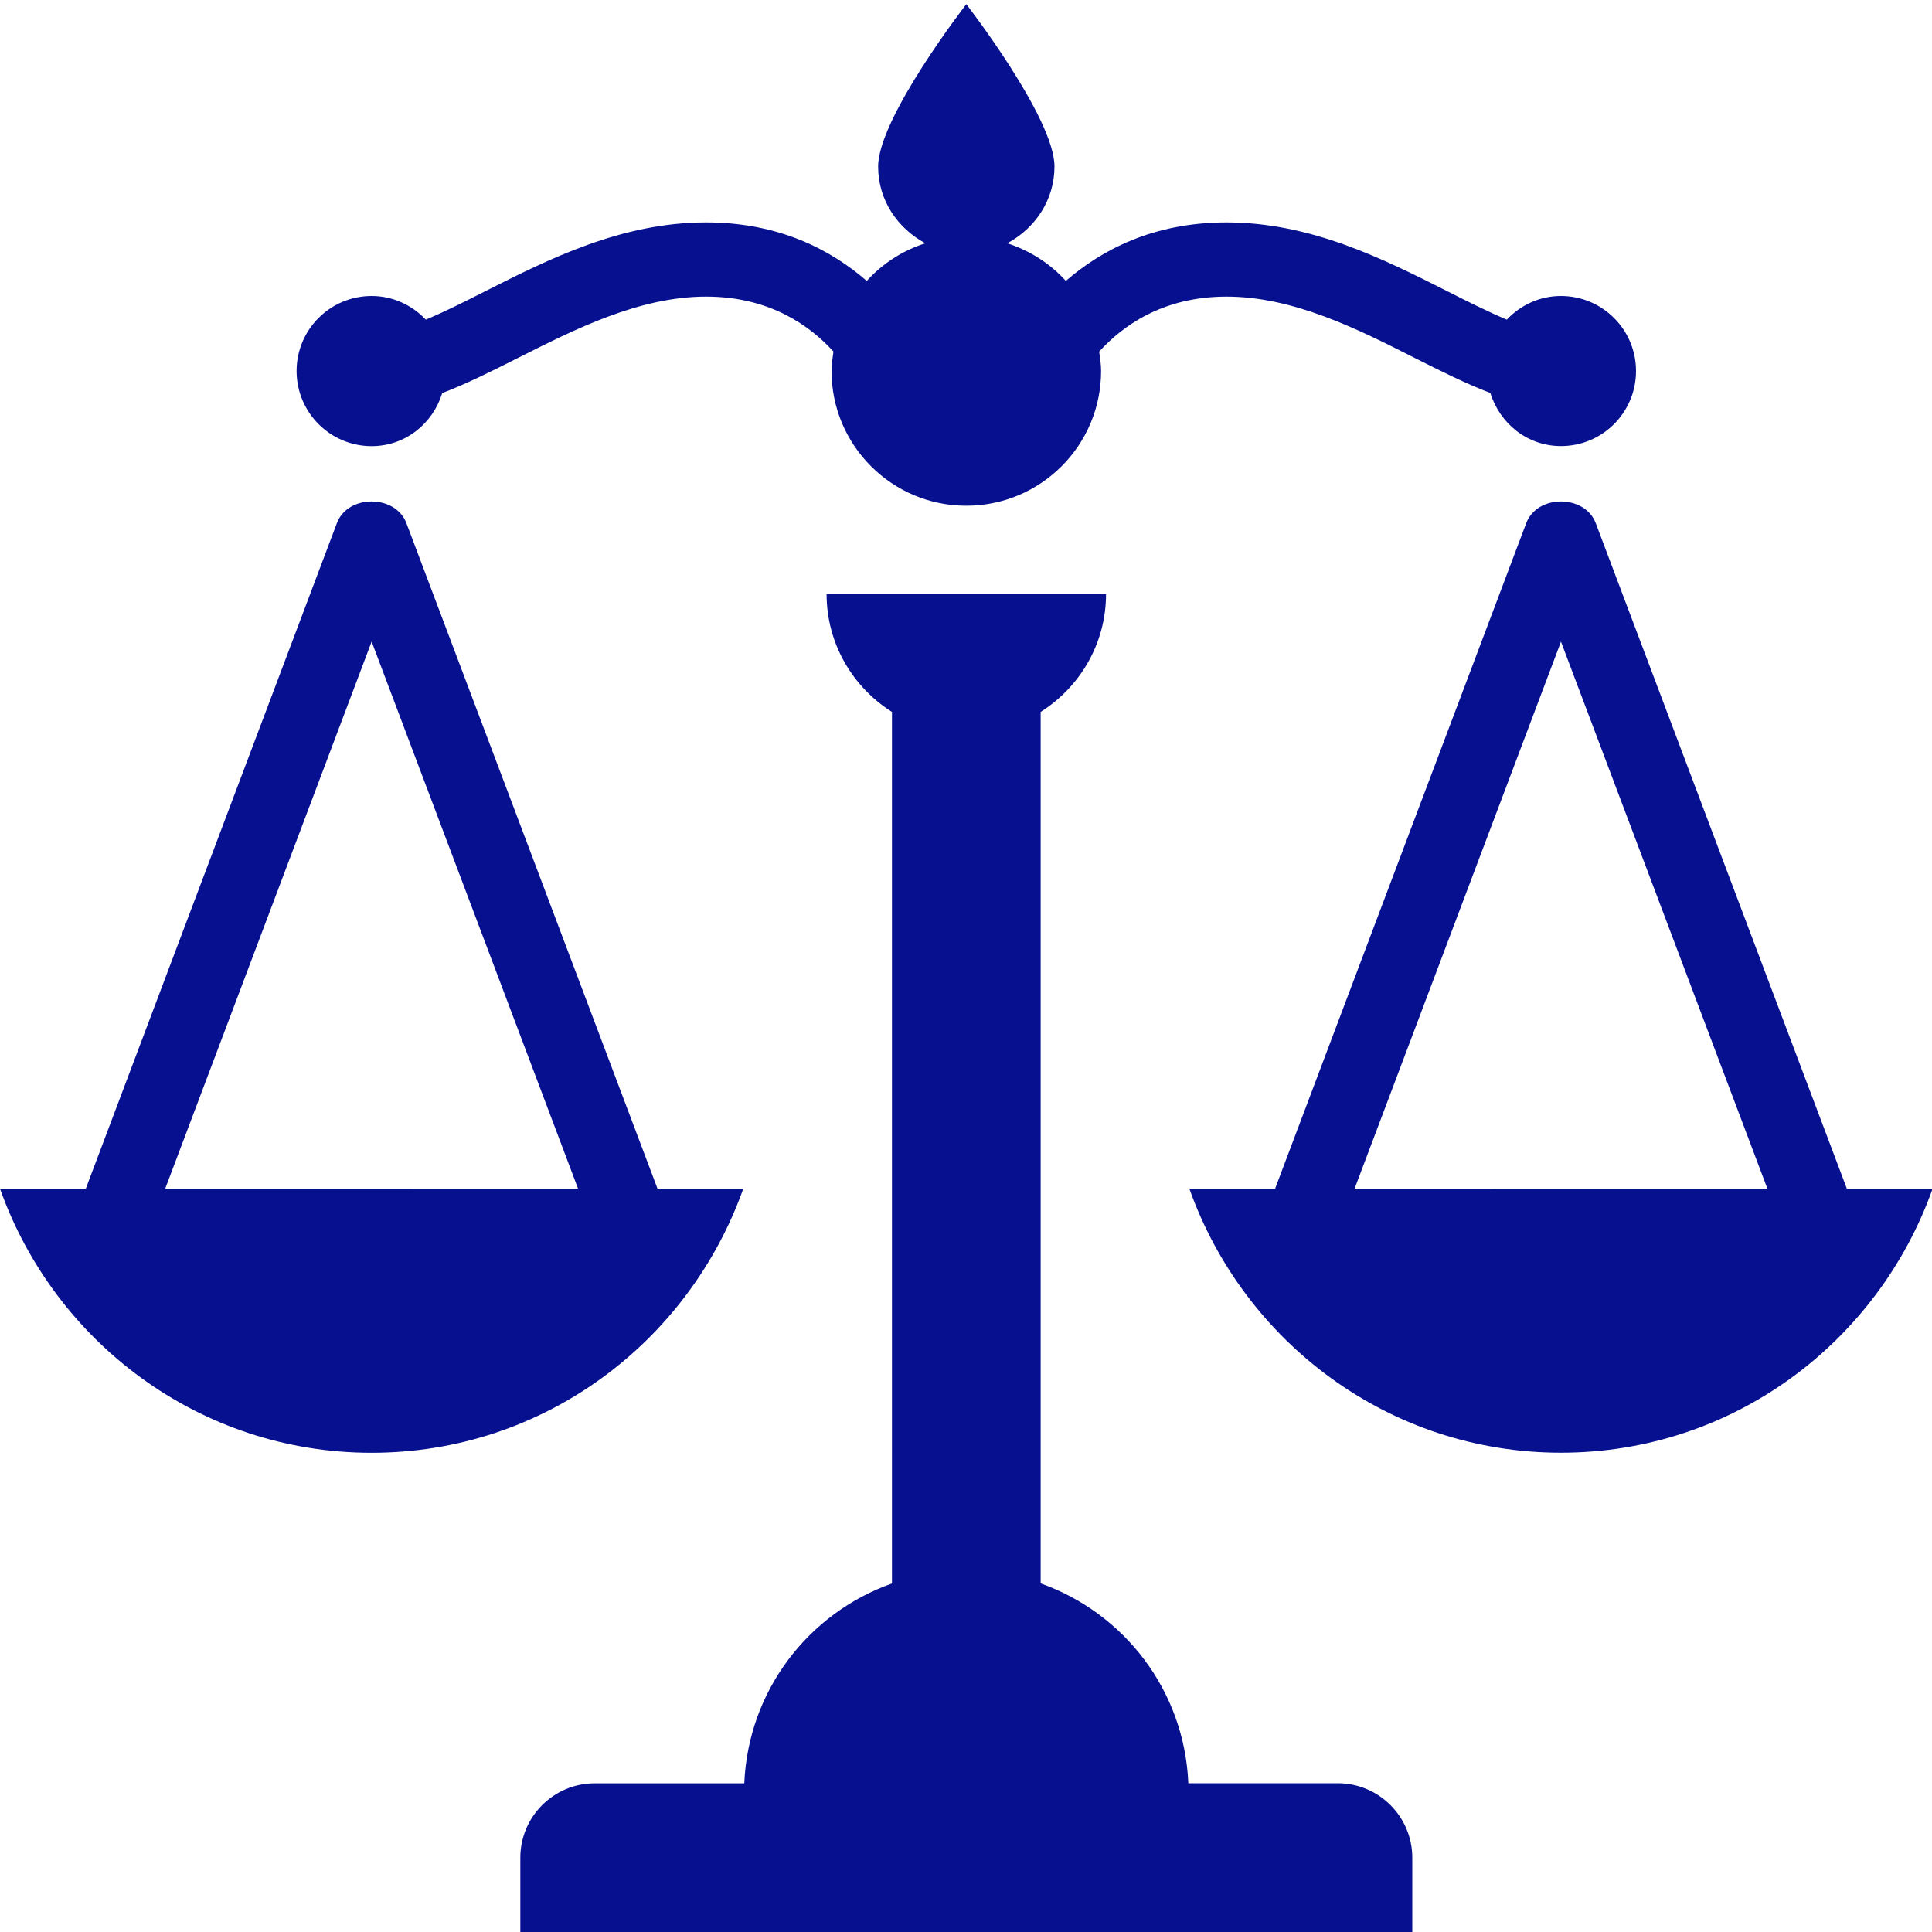 <?xml version="1.0" encoding="utf-8"?>
<!-- Generator: Adobe Illustrator 24.0.1, SVG Export Plug-In . SVG Version: 6.00 Build 0)  -->
<svg version="1.1" id="Слой_1" xmlns="http://www.w3.org/2000/svg" xmlns:xlink="http://www.w3.org/1999/xlink" x="0px" y="0px"
	 viewBox="0 0 250 250" style="enable-background:new 0 0 250 250;" xml:space="preserve">
<style type="text/css">
	.st0{fill:#07108F;}
</style>
<g>
	<path class="st0" d="M182.75,240.38V250H67.33v-9.62c0-5.3,4.32-9.62,9.62-9.62h19.36c0.51-12,8.3-22.03,19.11-25.86V92.12
		c-5.07-3.2-8.46-8.82-8.46-15.26h8.46h19.24h8.46c0,6.44-3.4,12.06-8.46,15.26v112.77c10.81,3.84,18.6,13.86,19.11,25.86h19.36
		C178.43,230.76,182.75,235.08,182.75,240.38z M250.08,153.81c-7.05,19.85-25.83,34.17-48.09,34.17s-41.04-14.33-48.09-34.17H165
		l32.49-86.11c1.4-3.75,7.59-3.75,9,0l32.49,86.11L250.08,153.81z M228.7,153.81l-26.71-70.78l-26.71,70.79L228.7,153.81
		L228.7,153.81z M48.09,57.73c4.36,0,7.91-2.91,9.14-6.87c3.18-1.21,6.44-2.85,9.79-4.54c7.36-3.71,15.7-7.94,24.35-7.94
		c8.31,0,13.5,3.84,16.48,7.11c-0.12,0.83-0.25,1.65-0.25,2.51c0,9.63,7.81,17.44,17.44,17.44s17.44-7.81,17.44-17.44
		c0-0.86-0.13-1.67-0.25-2.5c2.96-3.26,8.16-7.12,16.48-7.12c8.66,0,17,4.21,24.34,7.93c3.36,1.69,6.62,3.33,9.8,4.54
		c1.23,3.95,4.78,6.87,9.14,6.87c5.37,0,9.71-4.35,9.71-9.71s-4.35-9.71-9.71-9.71c-2.77,0-5.24,1.19-7.01,3.06
		c-2.38-1-4.94-2.28-7.59-3.62c-8.31-4.2-17.73-8.96-28.68-8.96c-9.58,0-16.26,3.65-20.79,7.57c-2.03-2.24-4.63-3.91-7.58-4.87
		c3.59-1.92,6.11-5.59,6.11-9.93c0-6.3-11.41-21.01-11.41-21.01s-11.41,14.71-11.41,21.01c0,4.35,2.52,8,6.11,9.93
		c-2.95,0.94-5.55,2.63-7.58,4.87c-4.53-3.92-11.21-7.57-20.79-7.57c-10.96,0-20.38,4.76-28.69,8.96c-2.65,1.35-5.2,2.63-7.58,3.62
		c-1.77-1.86-4.24-3.06-7.01-3.06c-5.37,0-9.71,4.35-9.71,9.71S42.73,57.73,48.09,57.73z M48.09,187.99
		c-22.27,0-41.04-14.33-48.09-34.17h11.1L43.59,67.7c1.4-3.75,7.59-3.75,9,0l32.49,86.11h11.1
		C89.13,173.66,70.36,187.99,48.09,187.99z M74.8,153.81L48.09,83.02l-26.71,70.79L74.8,153.81L74.8,153.81z"/>
</g>
</svg>
